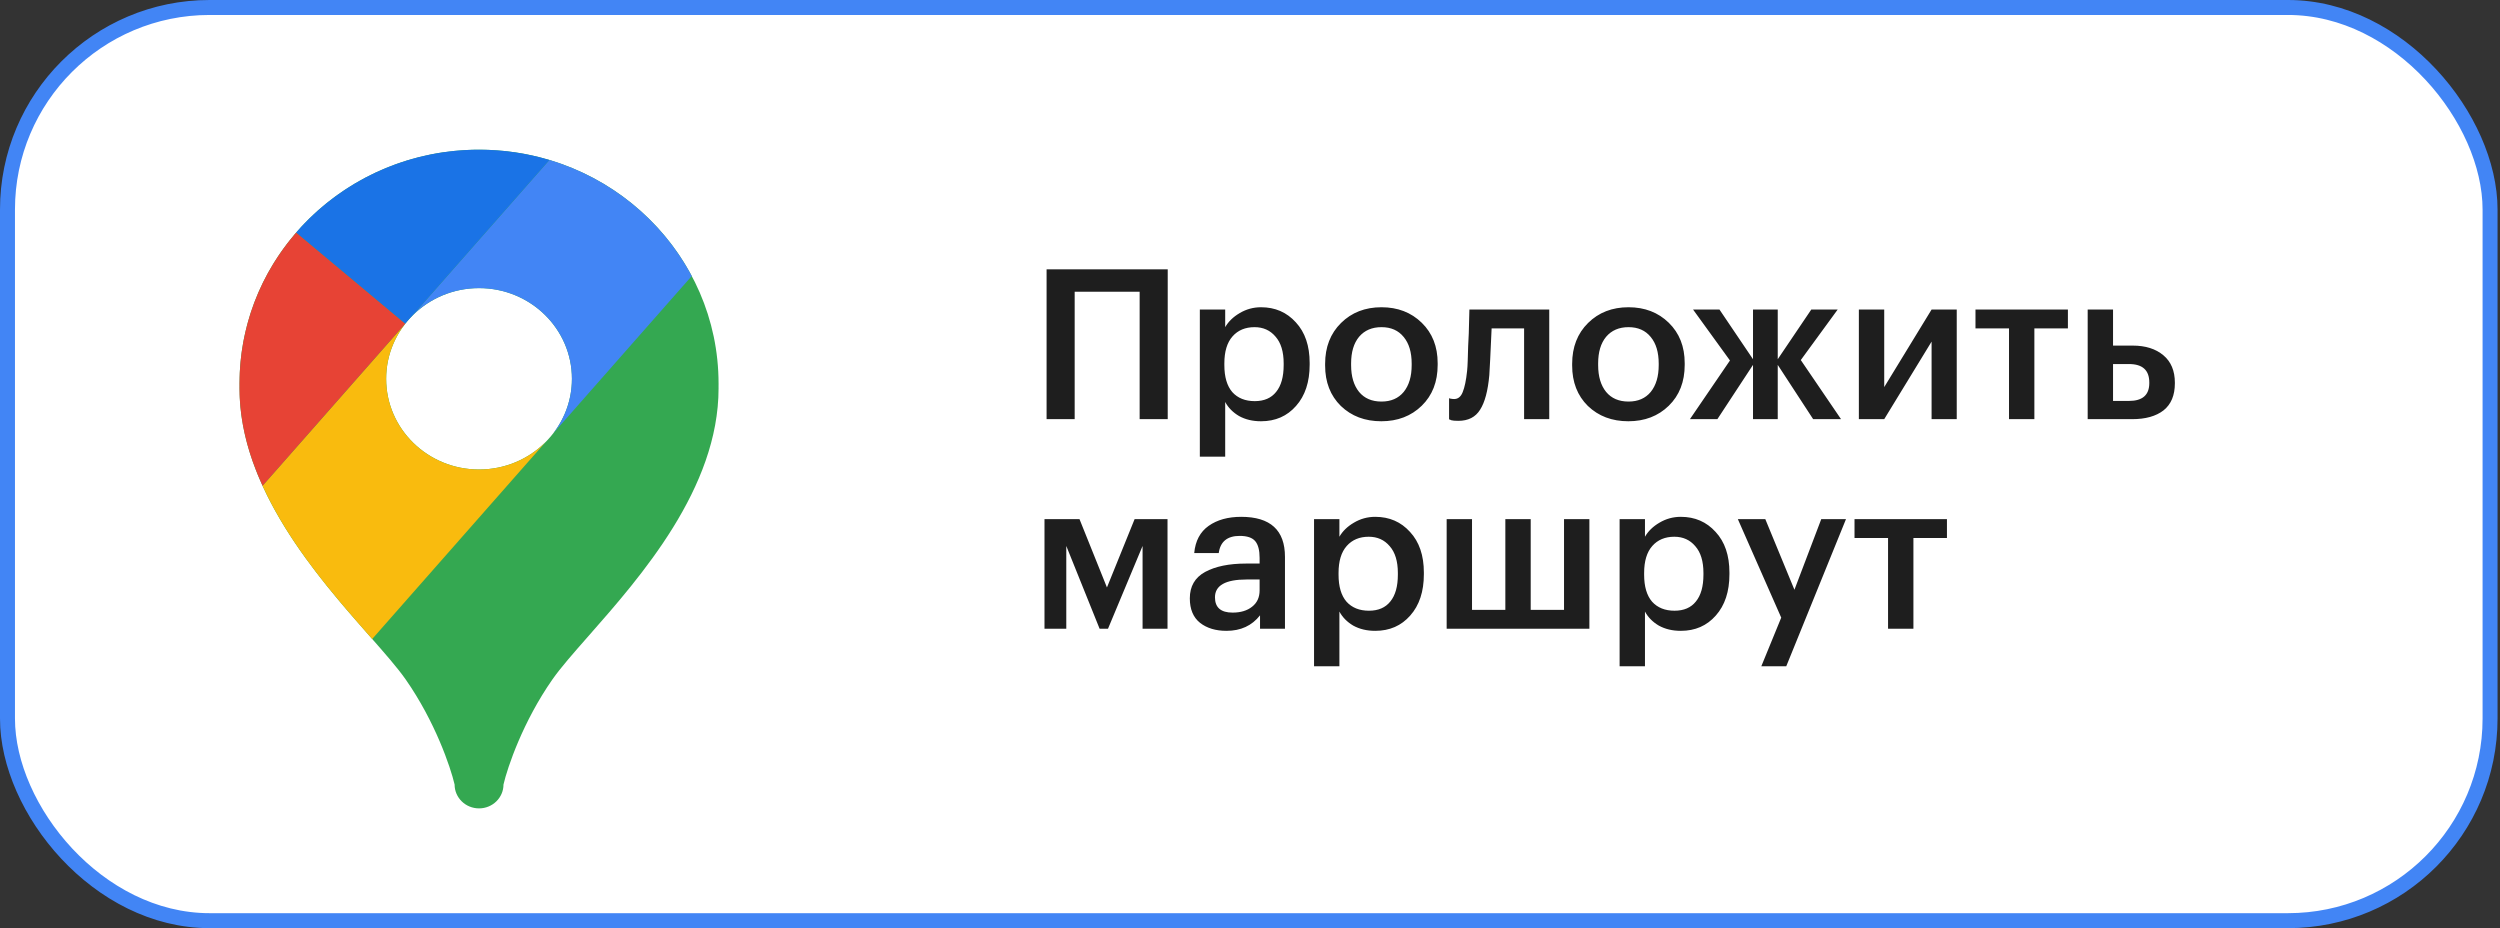 <svg width="167" height="62" viewBox="0 0 167 62" fill="none" xmlns="http://www.w3.org/2000/svg">
<rect x="0" y="0" width="167" height="62" fill="#333333" stroke="none"/>
<rect x="0.5" y="0.5" width="165.836" height="61" rx="13.5" fill="white" stroke="#4285F5"/>
<path d="M76.128 19.488H71.788V28H69.912V17.99H78.004V28H76.128V19.488ZM80.149 20.678H81.843V21.854C82.057 21.481 82.379 21.168 82.809 20.916C83.247 20.655 83.723 20.524 84.237 20.524C85.179 20.524 85.954 20.86 86.561 21.532C87.177 22.195 87.485 23.1 87.485 24.248V24.36C87.485 25.517 87.181 26.437 86.575 27.118C85.977 27.799 85.198 28.14 84.237 28.14C83.677 28.14 83.187 28.023 82.767 27.79C82.356 27.547 82.048 27.235 81.843 26.852V30.506H80.149V20.678ZM83.817 26.796C84.442 26.796 84.918 26.591 85.245 26.18C85.581 25.769 85.749 25.172 85.749 24.388V24.276C85.749 23.492 85.567 22.895 85.203 22.484C84.848 22.064 84.381 21.854 83.803 21.854C83.187 21.854 82.697 22.059 82.333 22.47C81.969 22.881 81.787 23.483 81.787 24.276V24.388C81.787 25.181 81.964 25.783 82.319 26.194C82.683 26.595 83.182 26.796 83.817 26.796ZM92.284 26.824C92.919 26.824 93.413 26.609 93.768 26.18C94.123 25.741 94.3 25.144 94.3 24.388V24.29C94.3 23.534 94.123 22.941 93.768 22.512C93.413 22.073 92.919 21.854 92.284 21.854C91.649 21.854 91.15 22.069 90.786 22.498C90.431 22.927 90.254 23.52 90.254 24.276V24.388C90.254 25.144 90.431 25.741 90.786 26.18C91.141 26.609 91.64 26.824 92.284 26.824ZM94.972 27.104C94.263 27.795 93.362 28.14 92.27 28.14C91.178 28.14 90.277 27.799 89.568 27.118C88.868 26.427 88.518 25.527 88.518 24.416V24.304C88.518 23.184 88.873 22.274 89.582 21.574C90.291 20.874 91.192 20.524 92.284 20.524C93.367 20.524 94.263 20.869 94.972 21.56C95.681 22.251 96.036 23.151 96.036 24.262V24.374C96.036 25.503 95.681 26.413 94.972 27.104ZM99.486 25.06C99.393 26.105 99.188 26.875 98.87 27.37C98.562 27.865 98.077 28.112 97.414 28.112C97.19 28.112 97.032 28.098 96.938 28.07C96.92 28.061 96.892 28.047 96.854 28.028C96.826 28.019 96.808 28.014 96.798 28.014V26.6L96.882 26.628C96.976 26.647 97.06 26.656 97.134 26.656C97.396 26.656 97.587 26.502 97.708 26.194C97.839 25.877 97.937 25.405 98.002 24.78C98.021 24.603 98.035 24.374 98.044 24.094C98.054 23.814 98.063 23.497 98.072 23.142C98.091 22.778 98.105 22.489 98.114 22.274L98.156 20.678H103.49V28H101.81V21.938H99.64C99.566 23.627 99.514 24.668 99.486 25.06ZM108.786 26.824C109.421 26.824 109.915 26.609 110.27 26.18C110.625 25.741 110.802 25.144 110.802 24.388V24.29C110.802 23.534 110.625 22.941 110.27 22.512C109.915 22.073 109.421 21.854 108.786 21.854C108.151 21.854 107.652 22.069 107.288 22.498C106.933 22.927 106.756 23.52 106.756 24.276V24.388C106.756 25.144 106.933 25.741 107.288 26.18C107.643 26.609 108.142 26.824 108.786 26.824ZM111.474 27.104C110.765 27.795 109.864 28.14 108.772 28.14C107.68 28.14 106.779 27.799 106.07 27.118C105.37 26.427 105.02 25.527 105.02 24.416V24.304C105.02 23.184 105.375 22.274 106.084 21.574C106.793 20.874 107.694 20.524 108.786 20.524C109.869 20.524 110.765 20.869 111.474 21.56C112.183 22.251 112.538 23.151 112.538 24.262V24.374C112.538 25.503 112.183 26.413 111.474 27.104ZM117.101 24.374L114.721 28H112.887L115.561 24.08L113.097 20.678H114.861L117.101 23.996V20.678H118.753V23.996L120.993 20.678H122.757L120.293 24.052L122.981 28H121.119L118.753 24.374V28H117.101V24.374ZM124.172 28V20.678H125.866V25.858L129.03 20.678H130.71V28H129.03V22.82L125.866 28H124.172ZM138.136 21.938H135.896V28H134.202V21.938H131.962V20.678H138.136V21.938ZM139.457 20.678H141.151V23.086H142.467C143.317 23.086 143.998 23.301 144.511 23.73C145.025 24.159 145.281 24.771 145.281 25.564V25.606C145.281 26.409 145.029 27.011 144.525 27.412C144.021 27.804 143.321 28 142.425 28H139.457V20.678ZM142.215 26.782C143.121 26.782 143.573 26.385 143.573 25.592V25.55C143.573 24.729 143.121 24.318 142.215 24.318H141.151V26.782H142.215ZM71.228 36.47V42H69.772V34.678H72.11L73.944 39.242L75.792 34.678H77.99V42H76.324V36.47L74.014 42H73.454L71.228 36.47ZM81.93 42.14C81.211 42.14 80.623 41.963 80.166 41.608C79.709 41.244 79.48 40.698 79.48 39.97C79.48 39.167 79.821 38.579 80.502 38.206C81.193 37.833 82.103 37.646 83.232 37.646H84.142V37.268C84.142 36.755 84.044 36.381 83.848 36.148C83.652 35.915 83.307 35.798 82.812 35.798C81.981 35.798 81.515 36.181 81.412 36.946H79.774C79.849 36.134 80.171 35.527 80.74 35.126C81.309 34.725 82.033 34.524 82.91 34.524C84.861 34.524 85.836 35.415 85.836 37.198V42H84.17V41.104C83.629 41.795 82.882 42.14 81.93 42.14ZM82.336 40.922C82.877 40.922 83.311 40.791 83.638 40.53C83.974 40.269 84.142 39.905 84.142 39.438V38.71H83.274C81.865 38.71 81.16 39.107 81.16 39.9C81.16 40.581 81.552 40.922 82.336 40.922ZM87.778 34.678H89.472V35.854C89.686 35.481 90.008 35.168 90.438 34.916C90.876 34.655 91.352 34.524 91.865 34.524C92.808 34.524 93.583 34.86 94.189 35.532C94.805 36.195 95.114 37.1 95.114 38.248V38.36C95.114 39.517 94.81 40.437 94.204 41.118C93.606 41.799 92.827 42.14 91.865 42.14C91.305 42.14 90.816 42.023 90.395 41.79C89.985 41.547 89.677 41.235 89.472 40.852V44.506H87.778V34.678ZM91.445 40.796C92.071 40.796 92.547 40.591 92.874 40.18C93.21 39.769 93.377 39.172 93.377 38.388V38.276C93.377 37.492 93.195 36.895 92.832 36.484C92.477 36.064 92.01 35.854 91.431 35.854C90.816 35.854 90.326 36.059 89.962 36.47C89.597 36.881 89.415 37.483 89.415 38.276V38.388C89.415 39.181 89.593 39.783 89.948 40.194C90.311 40.595 90.811 40.796 91.445 40.796ZM96.637 34.678H98.331V40.74H100.557V34.678H102.251V40.74H104.477V34.678H106.171V42H96.637V34.678ZM108.19 34.678H109.884V35.854C110.098 35.481 110.42 35.168 110.85 34.916C111.288 34.655 111.764 34.524 112.278 34.524C113.22 34.524 113.995 34.86 114.602 35.532C115.218 36.195 115.526 37.1 115.526 38.248V38.36C115.526 39.517 115.222 40.437 114.616 41.118C114.018 41.799 113.239 42.14 112.278 42.14C111.718 42.14 111.228 42.023 110.808 41.79C110.397 41.547 110.089 41.235 109.884 40.852V44.506H108.19V34.678ZM111.858 40.796C112.483 40.796 112.959 40.591 113.286 40.18C113.622 39.769 113.79 39.172 113.79 38.388V38.276C113.79 37.492 113.608 36.895 113.244 36.484C112.889 36.064 112.422 35.854 111.844 35.854C111.228 35.854 110.738 36.059 110.374 36.47C110.01 36.881 109.828 37.483 109.828 38.276V38.388C109.828 39.181 110.005 39.783 110.36 40.194C110.724 40.595 111.223 40.796 111.858 40.796ZM118.986 41.258L116.088 34.678H117.922L119.868 39.396L121.66 34.678H123.312L119.322 44.506H117.656L118.986 41.258ZM130.056 35.938H127.816V42H126.122V35.938H123.882V34.678H130.056V35.938Z" fill="#1E1E1E"/>
<path d="M4 23.911C4 16.942 4 13.457 5.356 10.795C6.549 8.453 8.453 6.549 10.795 5.356C13.457 4 16.942 4 23.911 4H40.089C47.058 4 50.543 4 53.205 5.356C55.547 6.549 57.451 8.453 58.644 10.795C60 13.457 60 16.942 60 23.911V40.089C60 47.058 60 50.543 58.644 53.205C57.451 55.547 55.547 57.451 53.205 58.644C50.543 60 47.058 60 40.089 60H23.911C16.942 60 13.457 60 10.795 58.644C8.453 57.451 6.549 55.547 5.356 53.205C4 50.543 4 47.058 4 40.089V23.911Z" fill="white"/>
<path fill-rule="evenodd" clip-rule="evenodd" d="M48 25.623L48 25.708C48 25.744 47.999 25.78 47.999 25.816C48 25.857 48 25.9 48 25.942C48 32.615 42.801 38.521 39.323 42.473C38.313 43.62 37.449 44.603 36.898 45.391C34.939 48.197 33.905 51.237 33.633 52.406C33.633 53.286 32.902 54 32 54C31.098 54 30.367 53.286 30.367 52.406C30.095 51.237 29.061 48.197 27.102 45.391C26.551 44.603 25.687 43.62 24.677 42.473C21.199 38.521 16 32.615 16 25.942C16 25.9 16 25.857 16.001 25.816C16 25.752 16 25.687 16 25.623C16 16.995 23.163 10 32 10C40.837 10 48 16.995 48 25.623ZM32 31.362C35.426 31.362 38.204 28.65 38.204 25.304C38.204 21.959 35.426 19.246 32 19.246C28.574 19.246 25.796 21.959 25.796 25.304C25.796 28.65 28.574 31.362 32 31.362Z" fill="#34A851"/>
<path d="M46.21 18.437C44.251 14.751 40.831 11.924 36.7 10.685L27.511 21.123C28.64 19.967 30.234 19.247 31.999 19.247C35.426 19.247 38.203 21.959 38.203 25.305C38.203 26.67 37.741 27.929 36.961 28.942L46.21 18.437Z" fill="#4285F5"/>
<path d="M24.863 42.685C24.802 42.615 24.74 42.545 24.677 42.474C22.384 39.869 19.344 36.414 17.538 32.451L27.089 21.604C26.279 22.627 25.796 23.911 25.796 25.305C25.796 28.651 28.574 31.363 32 31.363C33.736 31.363 35.305 30.667 36.431 29.545L24.863 42.685Z" fill="#F9BB0E"/>
<path d="M19.786 15.531C17.424 18.254 16 21.776 16 25.623C16 25.688 16 25.752 16.001 25.816C16 25.858 16 25.9 16 25.942C16 28.216 16.604 30.402 17.538 32.451L27.072 21.621L19.786 15.531Z" fill="#E74335"/>
<path d="M36.7 10.685C35.214 10.24 33.635 10 31.999 10C27.103 10 22.72 12.148 19.785 15.531L27.072 21.621L27.087 21.603C27.22 21.436 27.361 21.275 27.511 21.122L36.7 10.685Z" fill="#1A73E6"/>
</svg>
